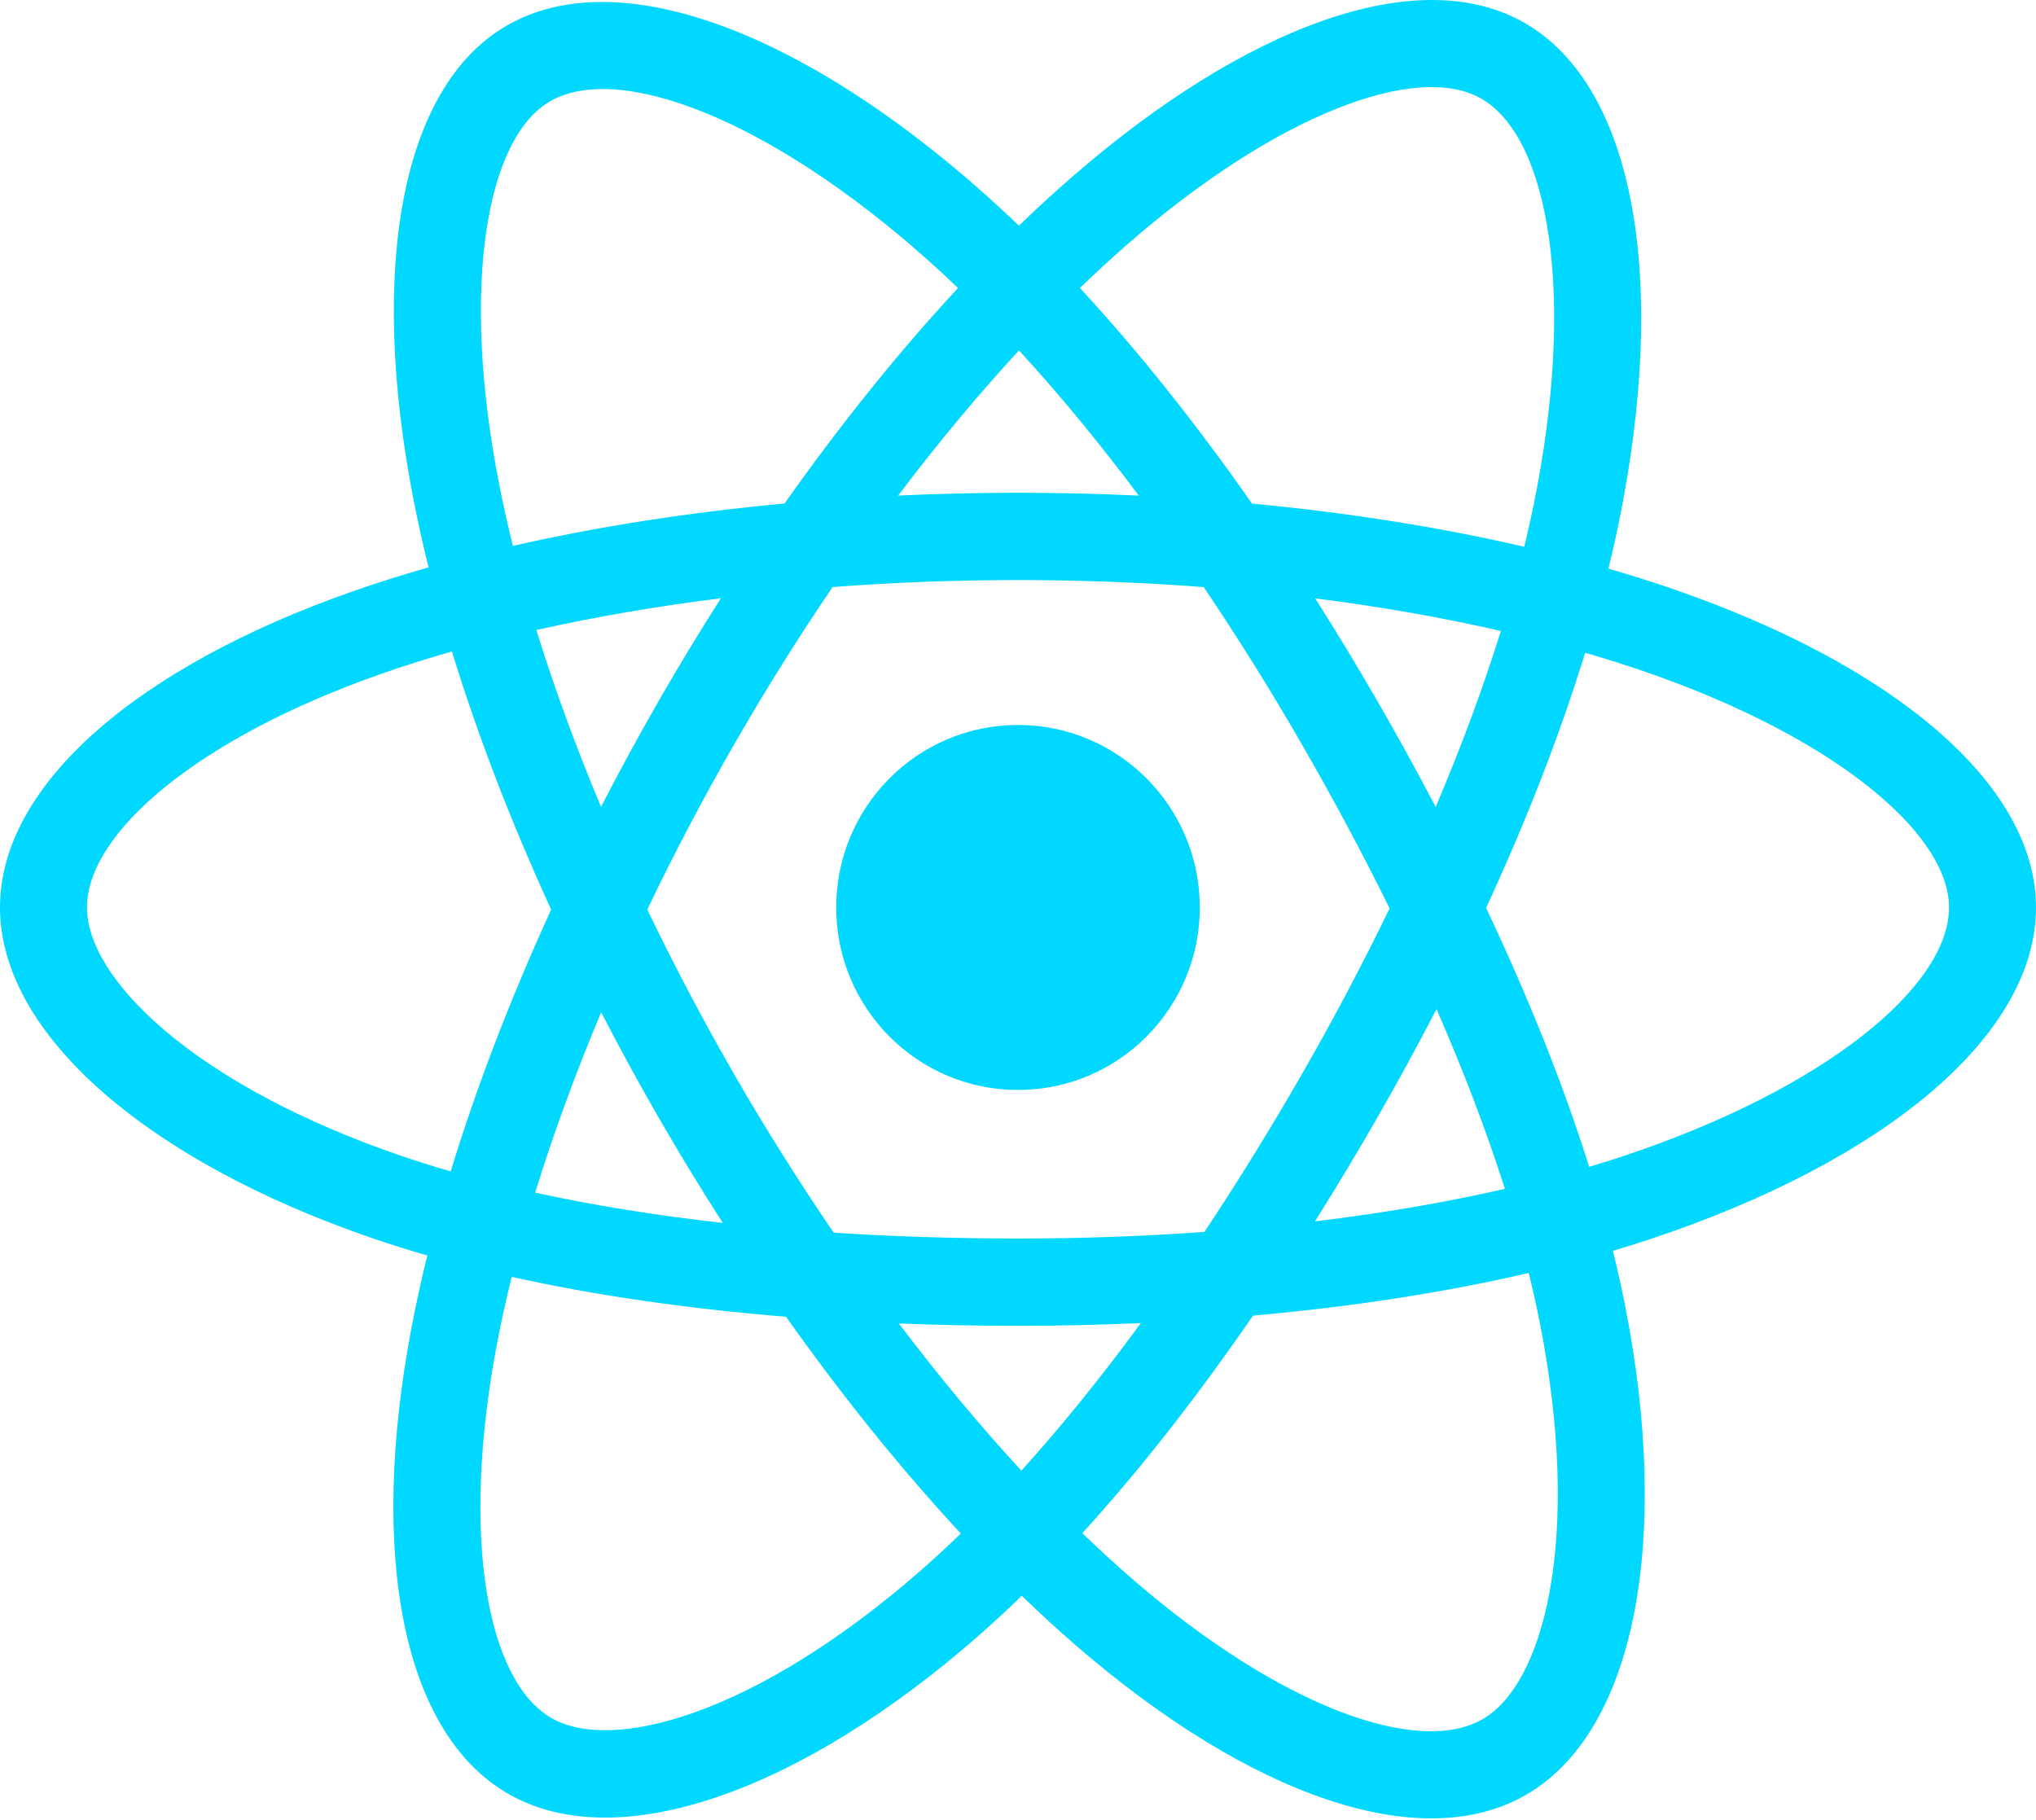 <svg width="85" height="76" viewBox="0 0 85 76" fill="none" xmlns="http://www.w3.org/2000/svg">
<path d="M69.887 24.608C68.982 24.296 68.07 24.008 67.151 23.742C67.305 23.109 67.448 22.483 67.574 21.869C69.645 11.775 68.291 3.643 63.666 0.966C59.232 -1.601 51.98 1.076 44.656 7.475C43.934 8.106 43.228 8.756 42.539 9.424C42.078 8.98 41.608 8.545 41.131 8.118C33.455 1.276 25.761 -1.607 21.141 1.078C16.711 3.652 15.399 11.297 17.264 20.863C17.45 21.81 17.659 22.753 17.892 23.689C16.803 24 15.752 24.331 14.746 24.683C5.747 27.833 0 32.769 0 37.889C0 43.178 6.17 48.482 15.543 51.698C16.303 51.958 17.069 52.199 17.841 52.42C17.59 53.429 17.368 54.445 17.174 55.466C15.396 64.866 16.784 72.33 21.203 74.888C25.766 77.53 33.425 74.815 40.883 68.27C41.488 67.737 42.079 67.19 42.657 66.629C43.403 67.352 44.169 68.053 44.954 68.733C52.179 74.974 59.313 77.494 63.727 74.929C68.287 72.279 69.768 64.261 67.845 54.506C67.693 53.742 67.523 52.981 67.335 52.225C67.873 52.065 68.401 51.901 68.915 51.729C78.66 48.488 85 43.248 85 37.889C85 32.75 79.067 27.781 69.887 24.608ZM67.774 48.269C67.309 48.424 66.832 48.573 66.346 48.718C65.27 45.299 63.818 41.663 62.042 37.907C63.737 34.24 65.133 30.651 66.178 27.255C67.048 27.507 67.892 27.774 68.705 28.055C76.571 30.773 81.369 34.792 81.369 37.889C81.369 41.188 76.187 45.47 67.774 48.269ZM64.283 55.214C65.133 59.527 65.254 63.427 64.691 66.476C64.185 69.216 63.167 71.042 61.908 71.774C59.229 73.331 53.501 71.307 47.323 65.97C46.592 65.338 45.88 64.685 45.185 64.013C47.581 61.384 49.974 58.327 52.31 54.931C56.42 54.565 60.302 53.967 63.822 53.15C63.996 53.852 64.15 54.541 64.283 55.214ZM28.978 71.505C26.361 72.433 24.277 72.459 23.017 71.73C20.336 70.178 19.221 64.185 20.741 56.146C20.922 55.196 21.129 54.251 21.362 53.313C24.844 54.086 28.698 54.642 32.816 54.978C35.168 58.3 37.631 61.354 40.113 64.028C39.586 64.54 39.046 65.039 38.494 65.525C35.196 68.419 31.891 70.472 28.978 71.505ZM16.718 48.249C12.573 46.827 9.15 44.978 6.804 42.961C4.696 41.149 3.631 39.349 3.631 37.889C3.631 34.782 8.246 30.819 15.942 28.125C16.876 27.798 17.853 27.49 18.868 27.201C19.931 30.674 21.327 34.306 23.01 37.978C21.305 41.705 19.89 45.394 18.816 48.909C18.111 48.706 17.412 48.486 16.718 48.249ZM20.828 20.162C19.23 11.967 20.291 5.784 22.961 4.233C25.805 2.58 32.093 4.936 38.72 10.844C39.152 11.23 39.578 11.624 39.995 12.026C37.526 14.688 35.086 17.719 32.755 21.022C28.757 21.394 24.93 21.991 21.412 22.792C21.195 21.92 21 21.044 20.828 20.163V20.162ZM57.493 29.252C56.662 27.811 55.8 26.388 54.908 24.984C57.62 25.328 60.218 25.785 62.659 26.344C61.926 28.701 61.013 31.166 59.938 33.692C59.153 32.196 58.337 30.715 57.493 29.252ZM42.541 14.631C44.216 16.453 45.893 18.487 47.543 20.693C44.196 20.535 40.844 20.534 37.497 20.691C39.148 18.505 40.84 16.474 42.541 14.631ZM27.493 29.277C26.659 30.729 25.859 32.2 25.093 33.689C24.036 31.172 23.131 28.696 22.392 26.305C24.818 25.761 27.404 25.315 30.099 24.977C29.197 26.39 28.328 27.823 27.493 29.276V29.277ZM30.176 51.061C27.392 50.749 24.767 50.326 22.342 49.796C23.093 47.363 24.017 44.835 25.098 42.263C25.866 43.754 26.67 45.226 27.507 46.678C28.368 48.172 29.26 49.634 30.176 51.061ZM42.641 61.404C40.92 59.54 39.203 57.478 37.527 55.26C39.154 55.324 40.814 55.356 42.5 55.356C44.233 55.356 45.945 55.317 47.631 55.242C45.976 57.5 44.305 59.565 42.641 61.404ZM59.972 42.132C61.109 44.732 62.066 47.247 62.827 49.638C60.362 50.203 57.701 50.658 54.898 50.995C55.796 49.566 56.666 48.118 57.507 46.653C58.362 45.165 59.184 43.657 59.972 42.132ZM54.362 44.832C53.074 47.077 51.714 49.28 50.284 51.437C47.694 51.621 45.097 51.713 42.5 51.711C39.855 51.711 37.282 51.629 34.804 51.467C33.337 49.316 31.951 47.109 30.649 44.852H30.65C29.355 42.607 28.145 40.313 27.023 37.976C28.142 35.639 29.348 33.344 30.639 31.097L30.639 31.098C31.929 28.85 33.304 26.653 34.76 24.511C37.288 24.319 39.88 24.219 42.5 24.219H42.5C45.132 24.219 47.727 24.32 50.254 24.513C51.696 26.652 53.062 28.842 54.35 31.078C55.645 33.32 56.867 35.603 58.014 37.925C56.879 40.27 55.661 42.574 54.362 44.832ZM61.852 4.124C64.699 5.772 65.806 12.418 64.017 21.133C63.903 21.689 63.775 22.255 63.635 22.829C60.109 22.012 56.279 21.404 52.27 21.027C49.934 17.688 47.514 14.652 45.085 12.024C45.722 11.408 46.373 10.808 47.04 10.224C53.315 4.742 59.18 2.577 61.852 4.124ZM42.5 30.269C46.692 30.269 50.09 33.681 50.09 37.889C50.09 42.098 46.692 45.509 42.5 45.509C38.308 45.509 34.91 42.098 34.91 37.889C34.91 33.681 38.308 30.269 42.5 30.269Z" fill="#00D8FF"/>
</svg>
